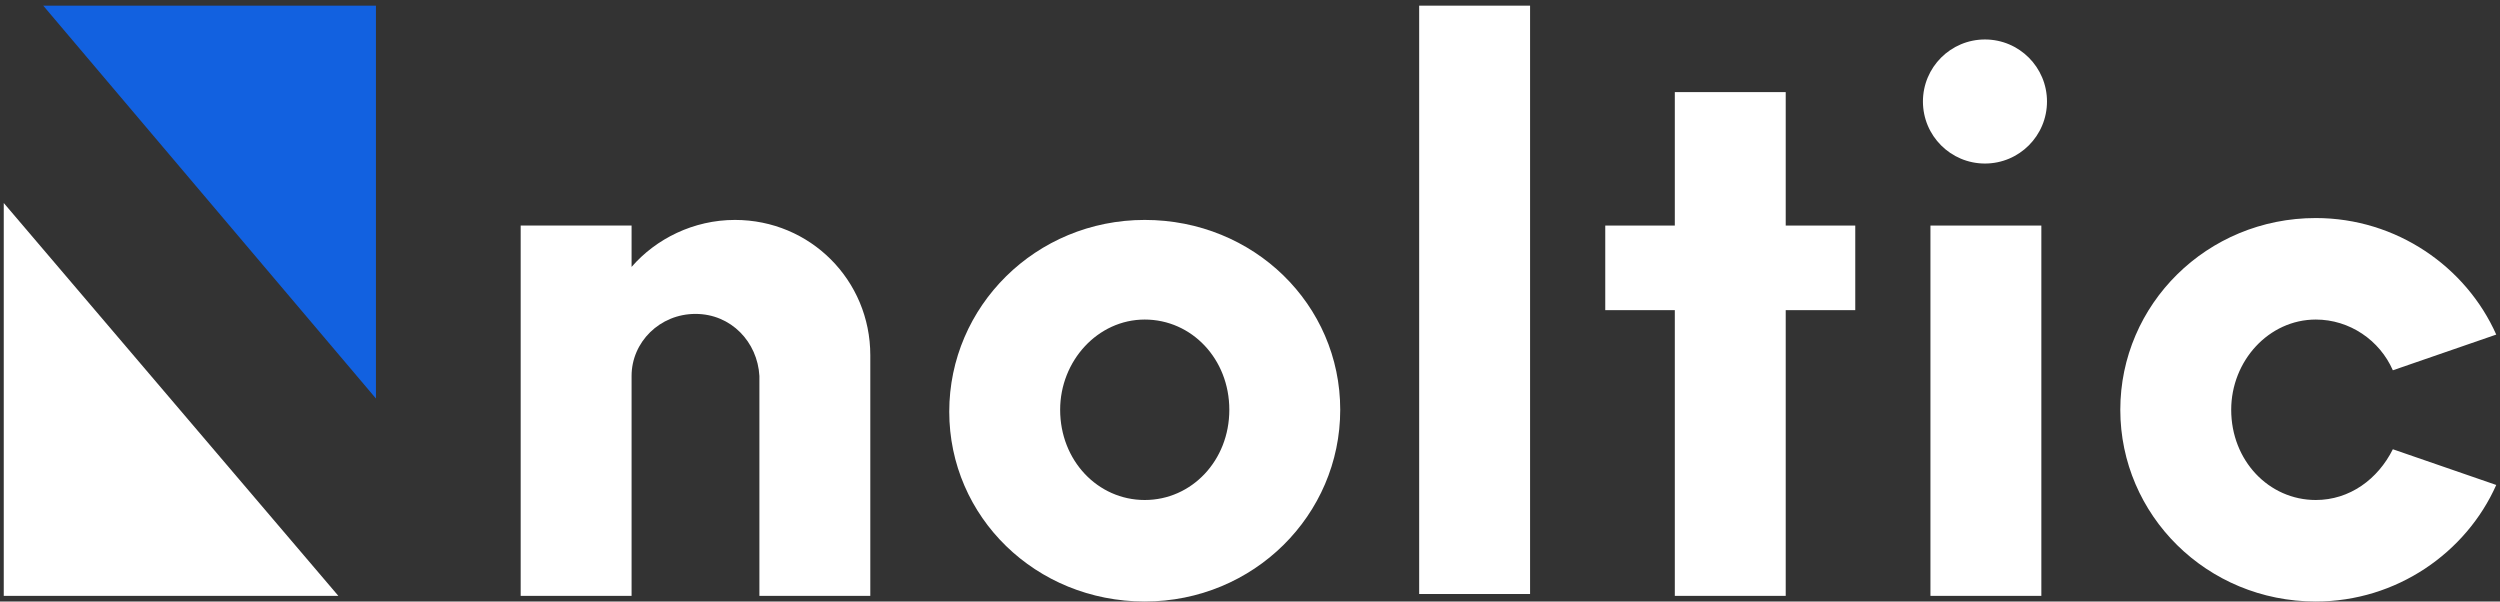 <svg width="133" height="32" viewBox="0 0 133 32" fill="none" xmlns="http://www.w3.org/2000/svg">
<rect x="0" y="0" width="133" height="32" fill="#333333" stroke="none"/>
<path d="M39.1 11.7C36.9 11.7 34.9 12.7 33.6 14.2V12H27.7V31.7H33.6V20C33.6 18.2 35.1 16.7 37 16.7C38.9 16.7 40.3 18.2 40.4 20V31.7H46.3V19V18.9C46.3 14.9 43.1 11.7 39.1 11.7Z" fill="white"/>
<path d="M60.9 11.7C55.1 11.7 50.5 16.3 50.5 21.9C50.5 27.5 55.1 32 60.9 32C66.7 32 71.3 27.4 71.3 21.8C71.3 16.2 66.7 11.7 60.9 11.7ZM60.9 26.6C58.4 26.6 56.4 24.5 56.4 21.8C56.4 19.2 58.4 17 60.9 17C63.4 17 65.4 19.1 65.4 21.8C65.4 24.5 63.4 26.6 60.9 26.6Z" fill="white"/>
<path d="M81.4 0.301H75.5V31.601H81.4V0.301Z" fill="white"/>
<path d="M95 4.9H89.1V12H85.4V16.5H89.1V31.7H95V16.5H98.7V12H95V4.9Z" fill="white"/>
<path d="M108.6 12H102.7V31.7H108.6V12Z" fill="white"/>
<path d="M105.6 8.7C107.423 8.7 108.9 7.223 108.9 5.4C108.9 3.577 107.423 2.1 105.6 2.1C103.777 2.1 102.3 3.577 102.3 5.4C102.3 7.223 103.777 8.7 105.6 8.7Z" fill="white"/>
<path d="M123.2 26.6C120.7 26.6 118.7 24.5 118.7 21.8C118.7 19.2 120.7 17 123.2 17C125 17 126.6 18.1 127.3 19.7L132.8 17.8C131.2 14.2 127.5 11.6 123.2 11.6C117.4 11.6 112.8 16.2 112.8 21.8C112.8 27.4 117.4 32 123.2 32C127.5 32 131.2 29.4 132.8 25.8L127.3 23.9C126.5 25.5 125 26.6 123.2 26.6Z" fill="white"/>
<path d="M18 31.7L0.2 10.8V31.7H18Z" fill="white"/>
<path d="M2.3 0.301L20 21.201V0.301H2.3Z" fill="#1261E0"/>
</svg>
